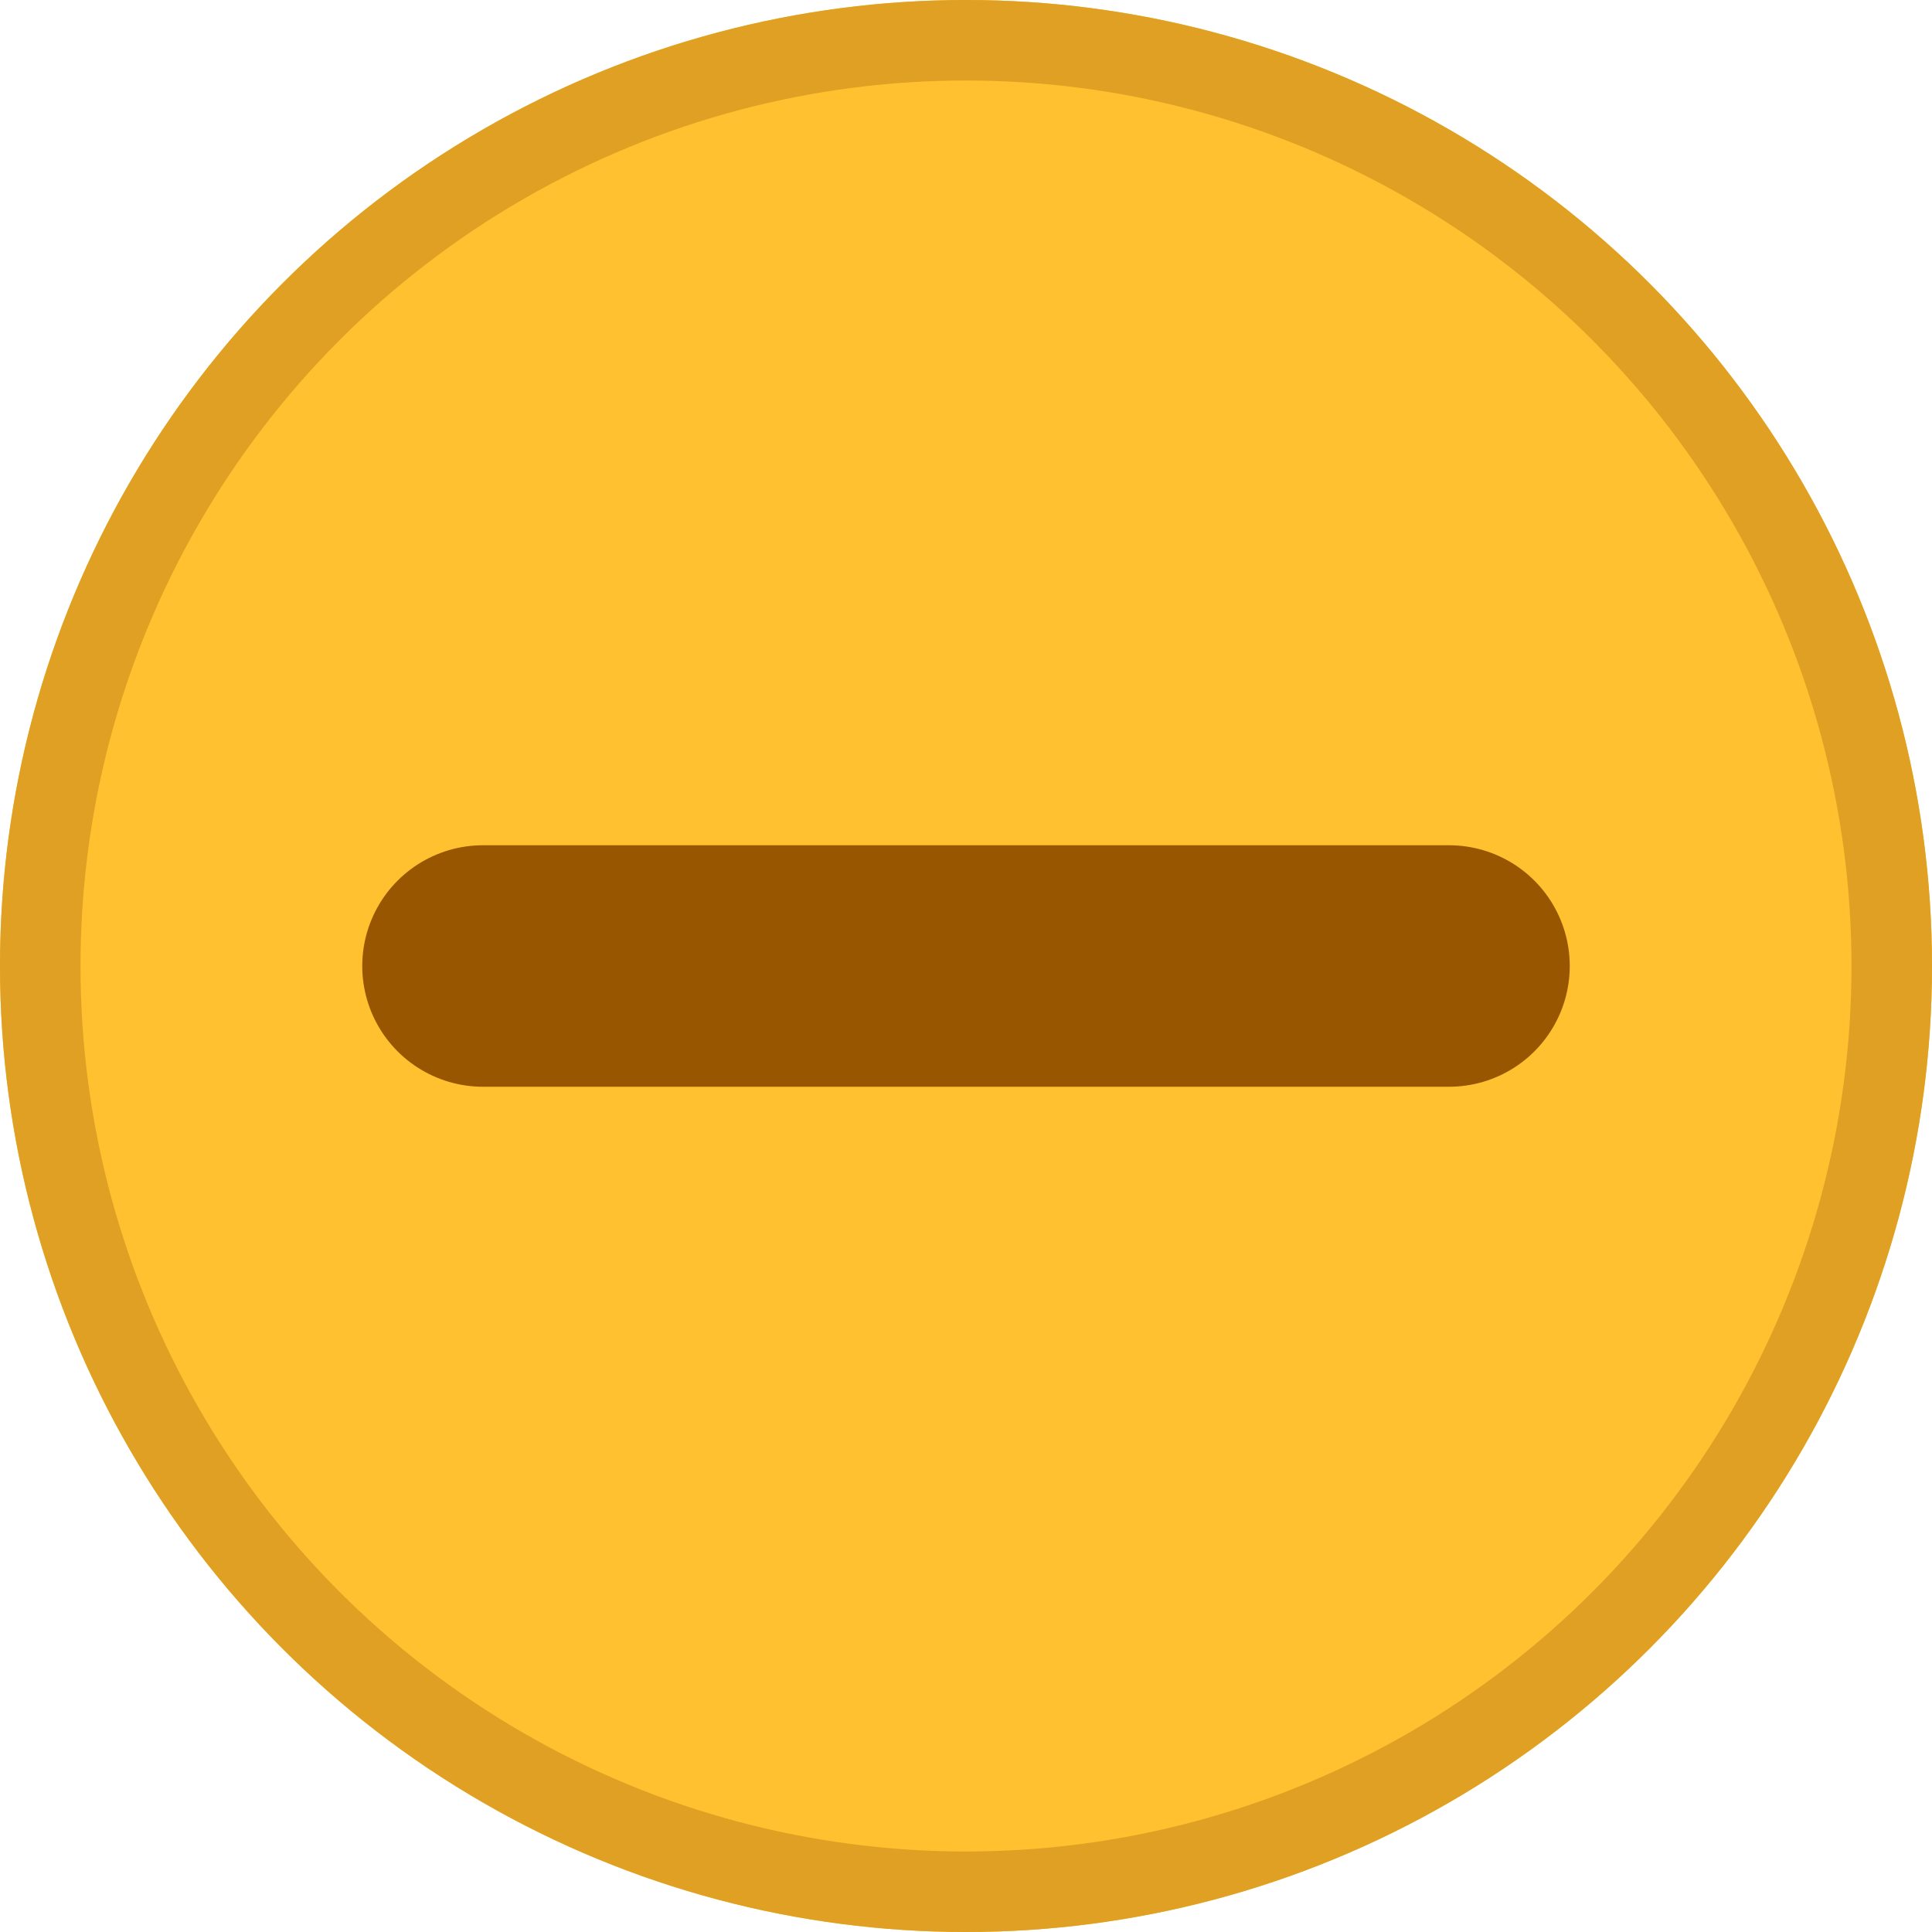 <svg id="Minimize" xmlns="http://www.w3.org/2000/svg" width="12" height="12" viewBox="0 0 12 12">
  <g id="Minimize-2" data-name="Minimize">
    <g id="Minimize-3" data-name="Minimize" fill="#ffc12f" stroke="#dfa023" stroke-miterlimit="10" stroke-width="0.5">
      <circle cx="6" cy="6" r="6" stroke="none"/>
      <circle cx="6" cy="6" r="5.75" fill="none"/>
    </g>
  </g>
  <path id="Path_4" data-name="Path 4" d="M0,.5H6" transform="translate(3 5.5)" fill="none" stroke="#995600" stroke-linecap="round" stroke-miterlimit="10" stroke-width="1.5"/>
</svg>

